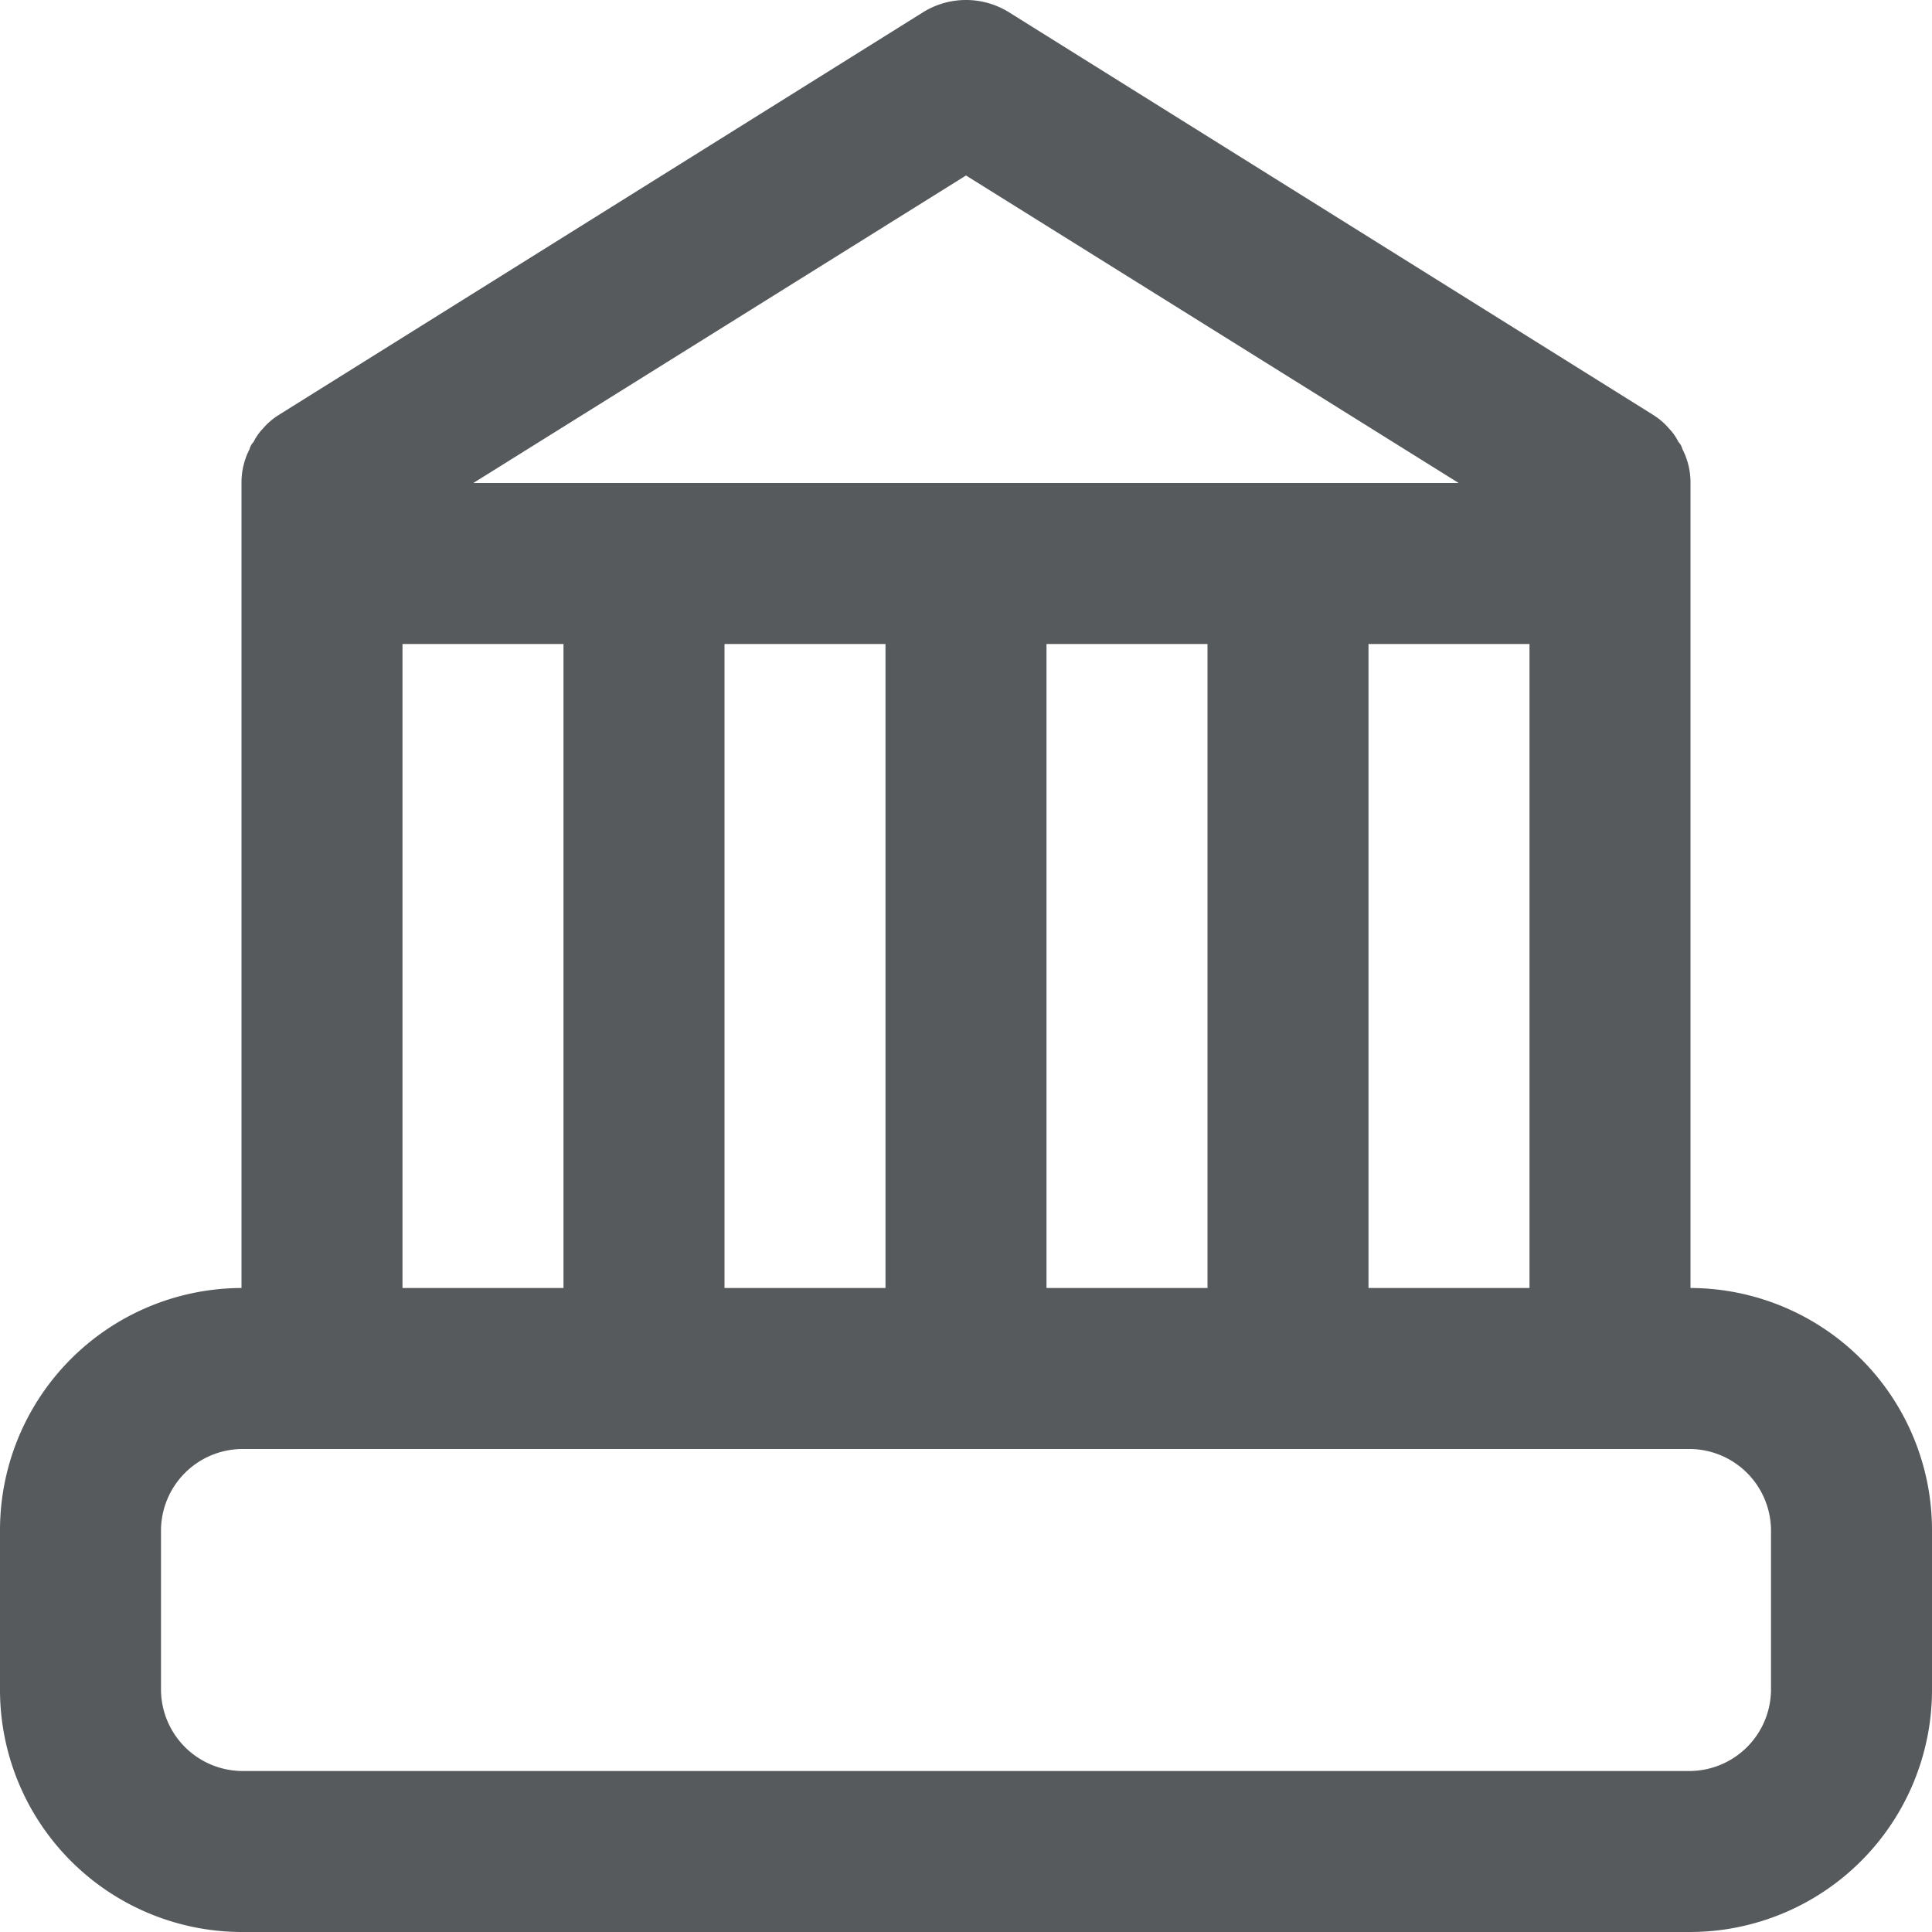 <svg xmlns="http://www.w3.org/2000/svg" height="24" width="24" viewBox="0 0 24 24">
    <path fill="#565a5c" fill-rule="evenodd" d="M21 16V6a.9.9 0 0 0-.1-.42.2.2 0 0 0-.05-.09.653.653 0 0 0-.12-.17.8.8 0 0 0-.17-.15c-.01-.01-.02-.01-.03-.02l-8-5a1.011 1.011 0 0 0-1.06 0l-8 5c-.01.01-.02.01-.03.02a.8.8 0 0 0-.17.15.653.653 0 0 0-.12.17.2.2 0 0 0-.05.09A.9.9 0 0 0 3 6v10a3.009 3.009 0 0 0-3 3v2a3.009 3.009 0 0 0 3 3h18a3.009 3.009 0 0 0 3-3v-2a3.009 3.009 0 0 0-3-3zm-2 0h-2V8h2v8zM12 2.18L18.12 6H5.88zM15 8v8h-2V8h2zm-4 0v8H9V8h2zM5 8h2v8H5V8zm17 13a1.016 1.016 0 0 1-1 1H3a1.016 1.016 0 0 1-1-1v-2a1.016 1.016 0 0 1 1-1h18a1.016 1.016 0 0 1 1 1v2z"/>
</svg>
